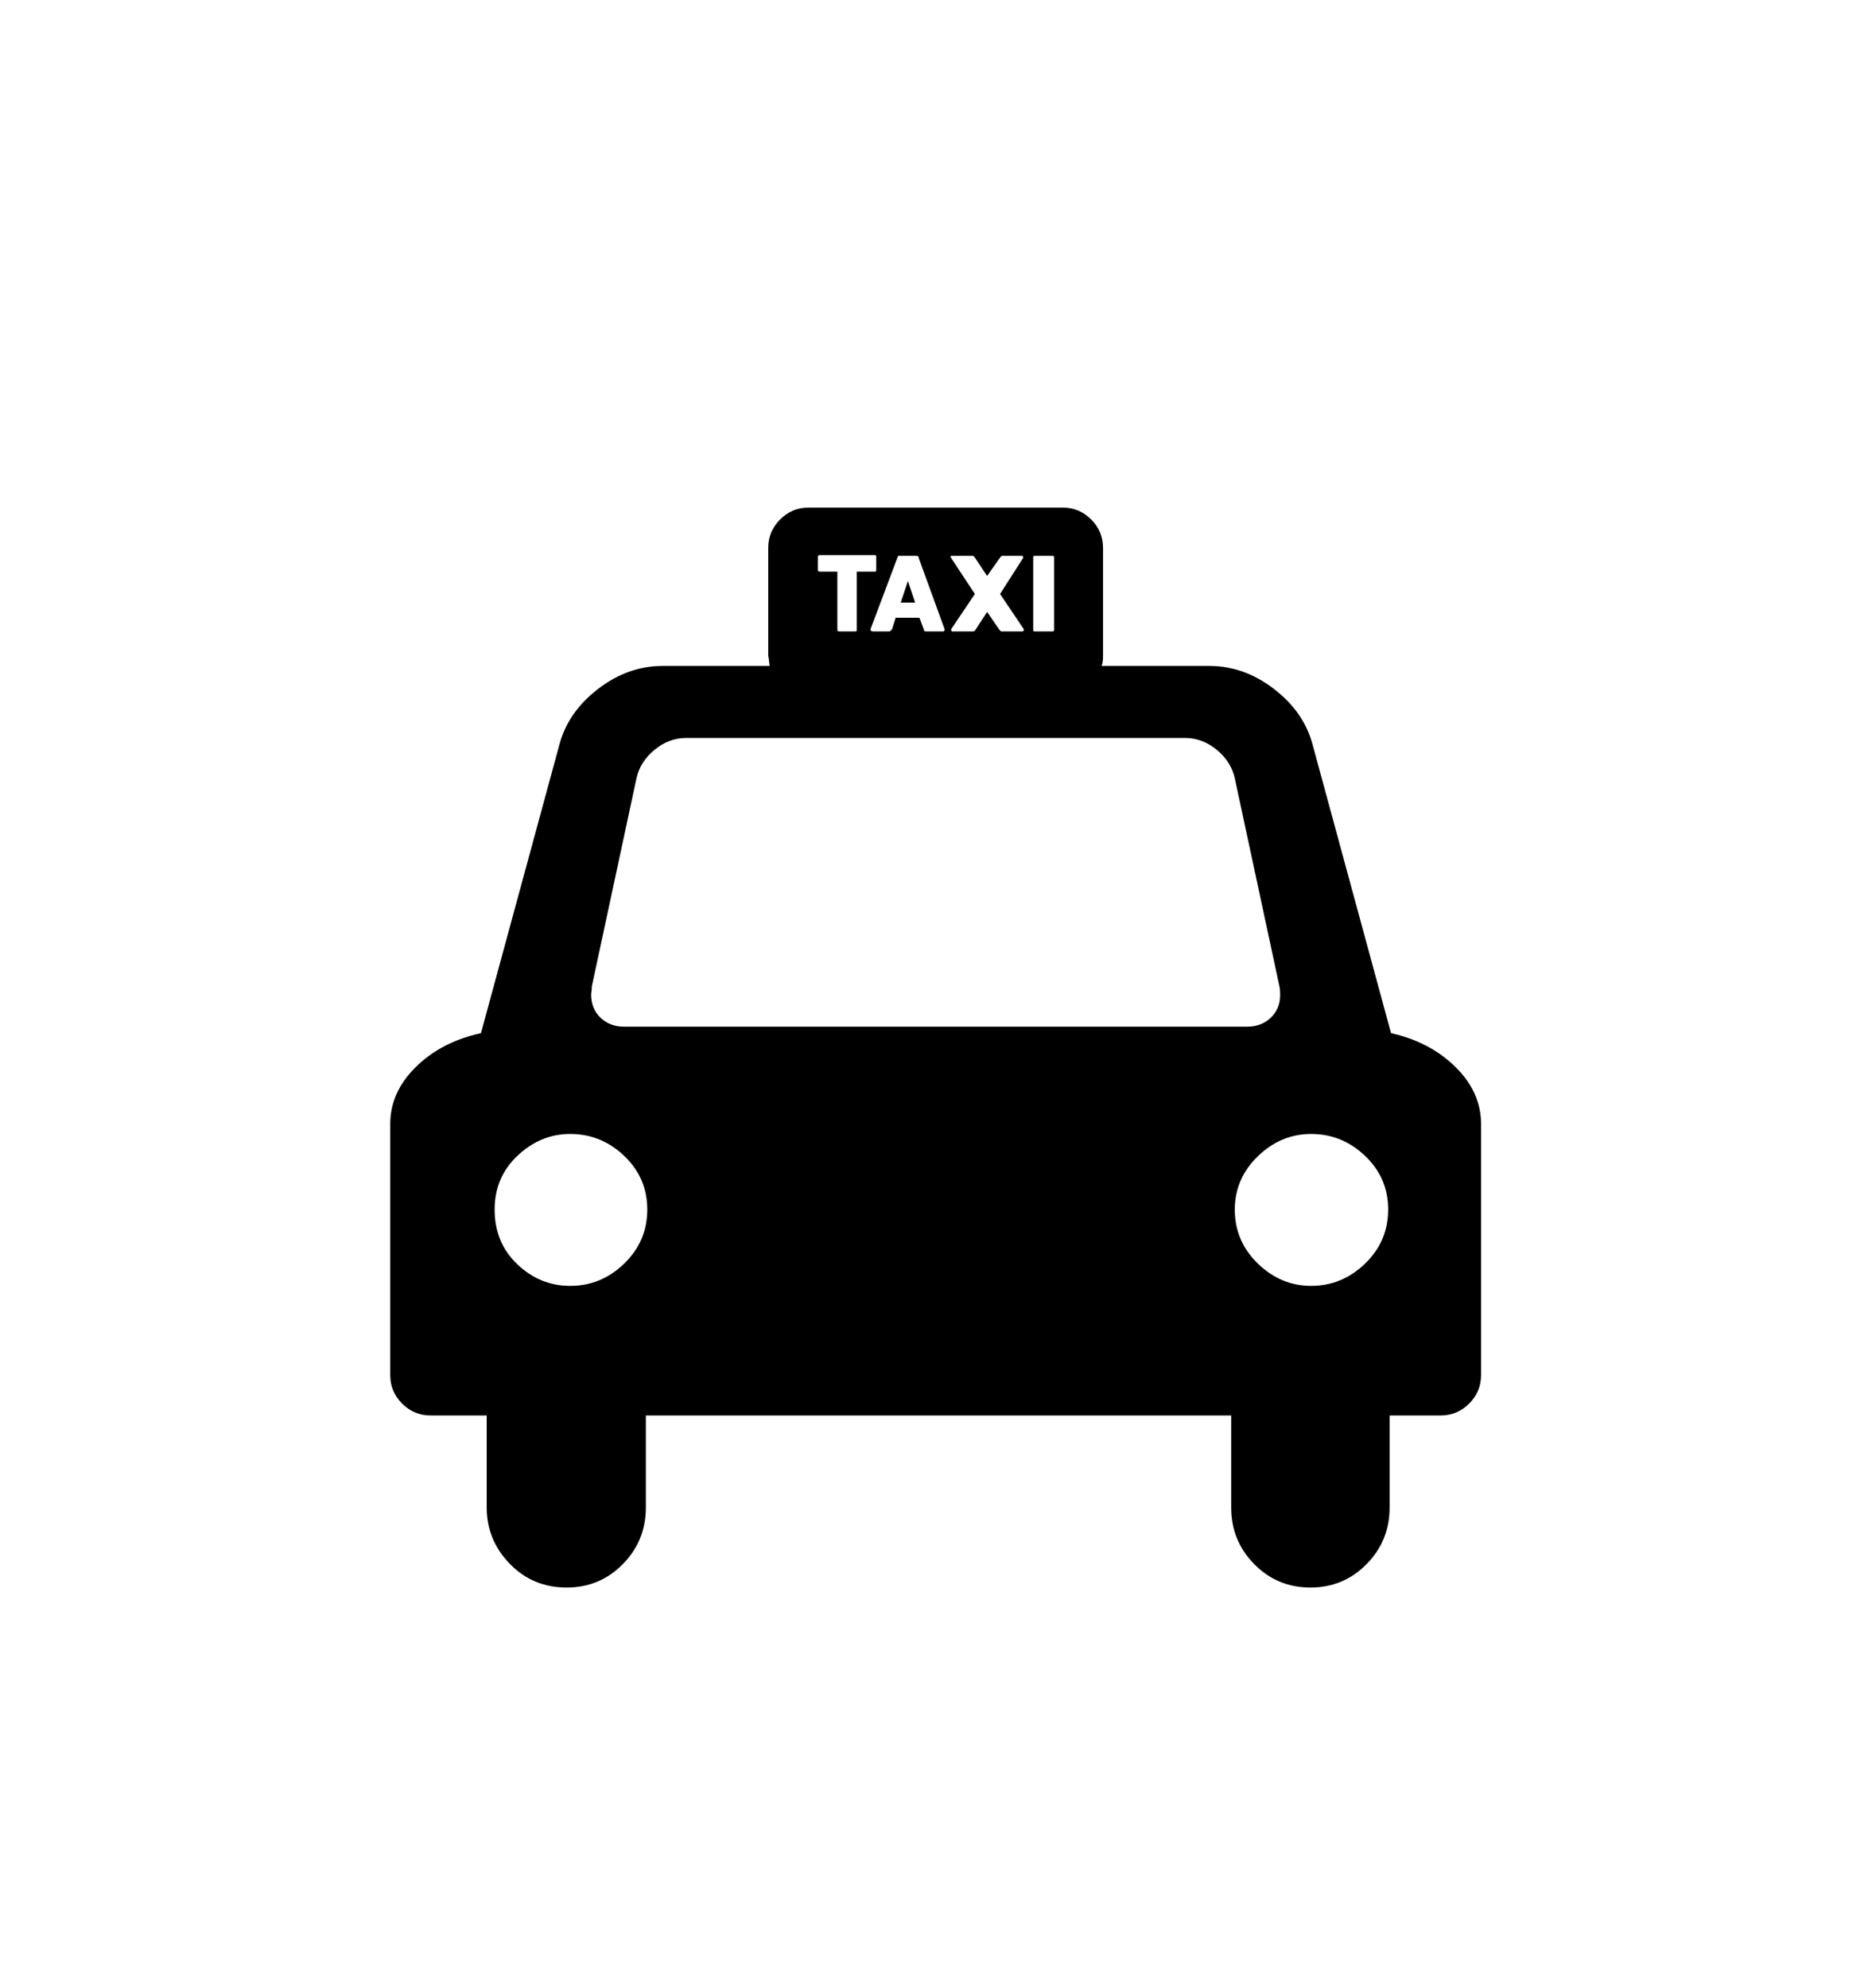 <svg viewBox="0 0 2600 2760.837" xmlns="http://www.w3.org/2000/svg"><path d="M1932 1435q54 12 89.5 47t35.5 79v349q0 23-16.5 39.5T2001 1966h-71v128q0 46-32 78.5t-78 32.5-78-32.5-32-78.5v-128H897v128q0 46-32 78.5t-78 32.5q-47 0-79-33t-32-78v-128h-78q-23 0-39.5-16.5T542 1910v-349q0-44 35.5-79t90.5-47l109-401q12-45 53.5-77t89.5-32h149l-1-7q0-3-1-7V761q0-23 16.5-39.5T1123 705h353q23 0 39.5 16.5T1532 761v150q0 9-2 14h150q48 0 89.5 32t53.5 77zm-497-560q0 2 2 2h25q2 0 2-2V774q0-2-2-2h-25q-2 0-2 2v101zm-114-1q0 2 1 3h30l2-1 17-26 18 26 2 1h29q2 0 2-3l-33-49 32-50v-2l-1-1h-28l-2 1-19 27-18-27-2-1h-28q-3 0-3 1l1 2 33 50zm-72-102q-2 0-2 1l-38 101q0 3 4 3h23l3-3 5-16h33l6 16q0 3 3 3h24q2 0 2-3l-36-99q0-3-3-3h-24zm22 65h-20l10-30zm-135-45q0 2 3 2h24v81q0 2 3 2h22q2 0 2-2v-81h25q2 0 2-2v-19q0-2-2-2h-76q-3 0-3 2v19zm-269 813.5q-32-30.5-75-30.5-41 0-73 30t-32 75q0 46 31.5 76t73.5 30q43 0 75-31t32-75-32-74.5zm865-179.5q20 0 33-12.5t13-31.5q0-8-1-12l-62-289q-5-23-25-39.5t-44-16.5H953q-24 0-44 16.5t-25 39.5l-62 289q0 4-1 11 0 20 13 32.5t33 12.5h865zm164 179.5q-32-30.5-75-30.5-42 0-74 31t-32 74q0 44 32 75t74 31q43 0 75-31t32-75-32-74.5z"/></svg>